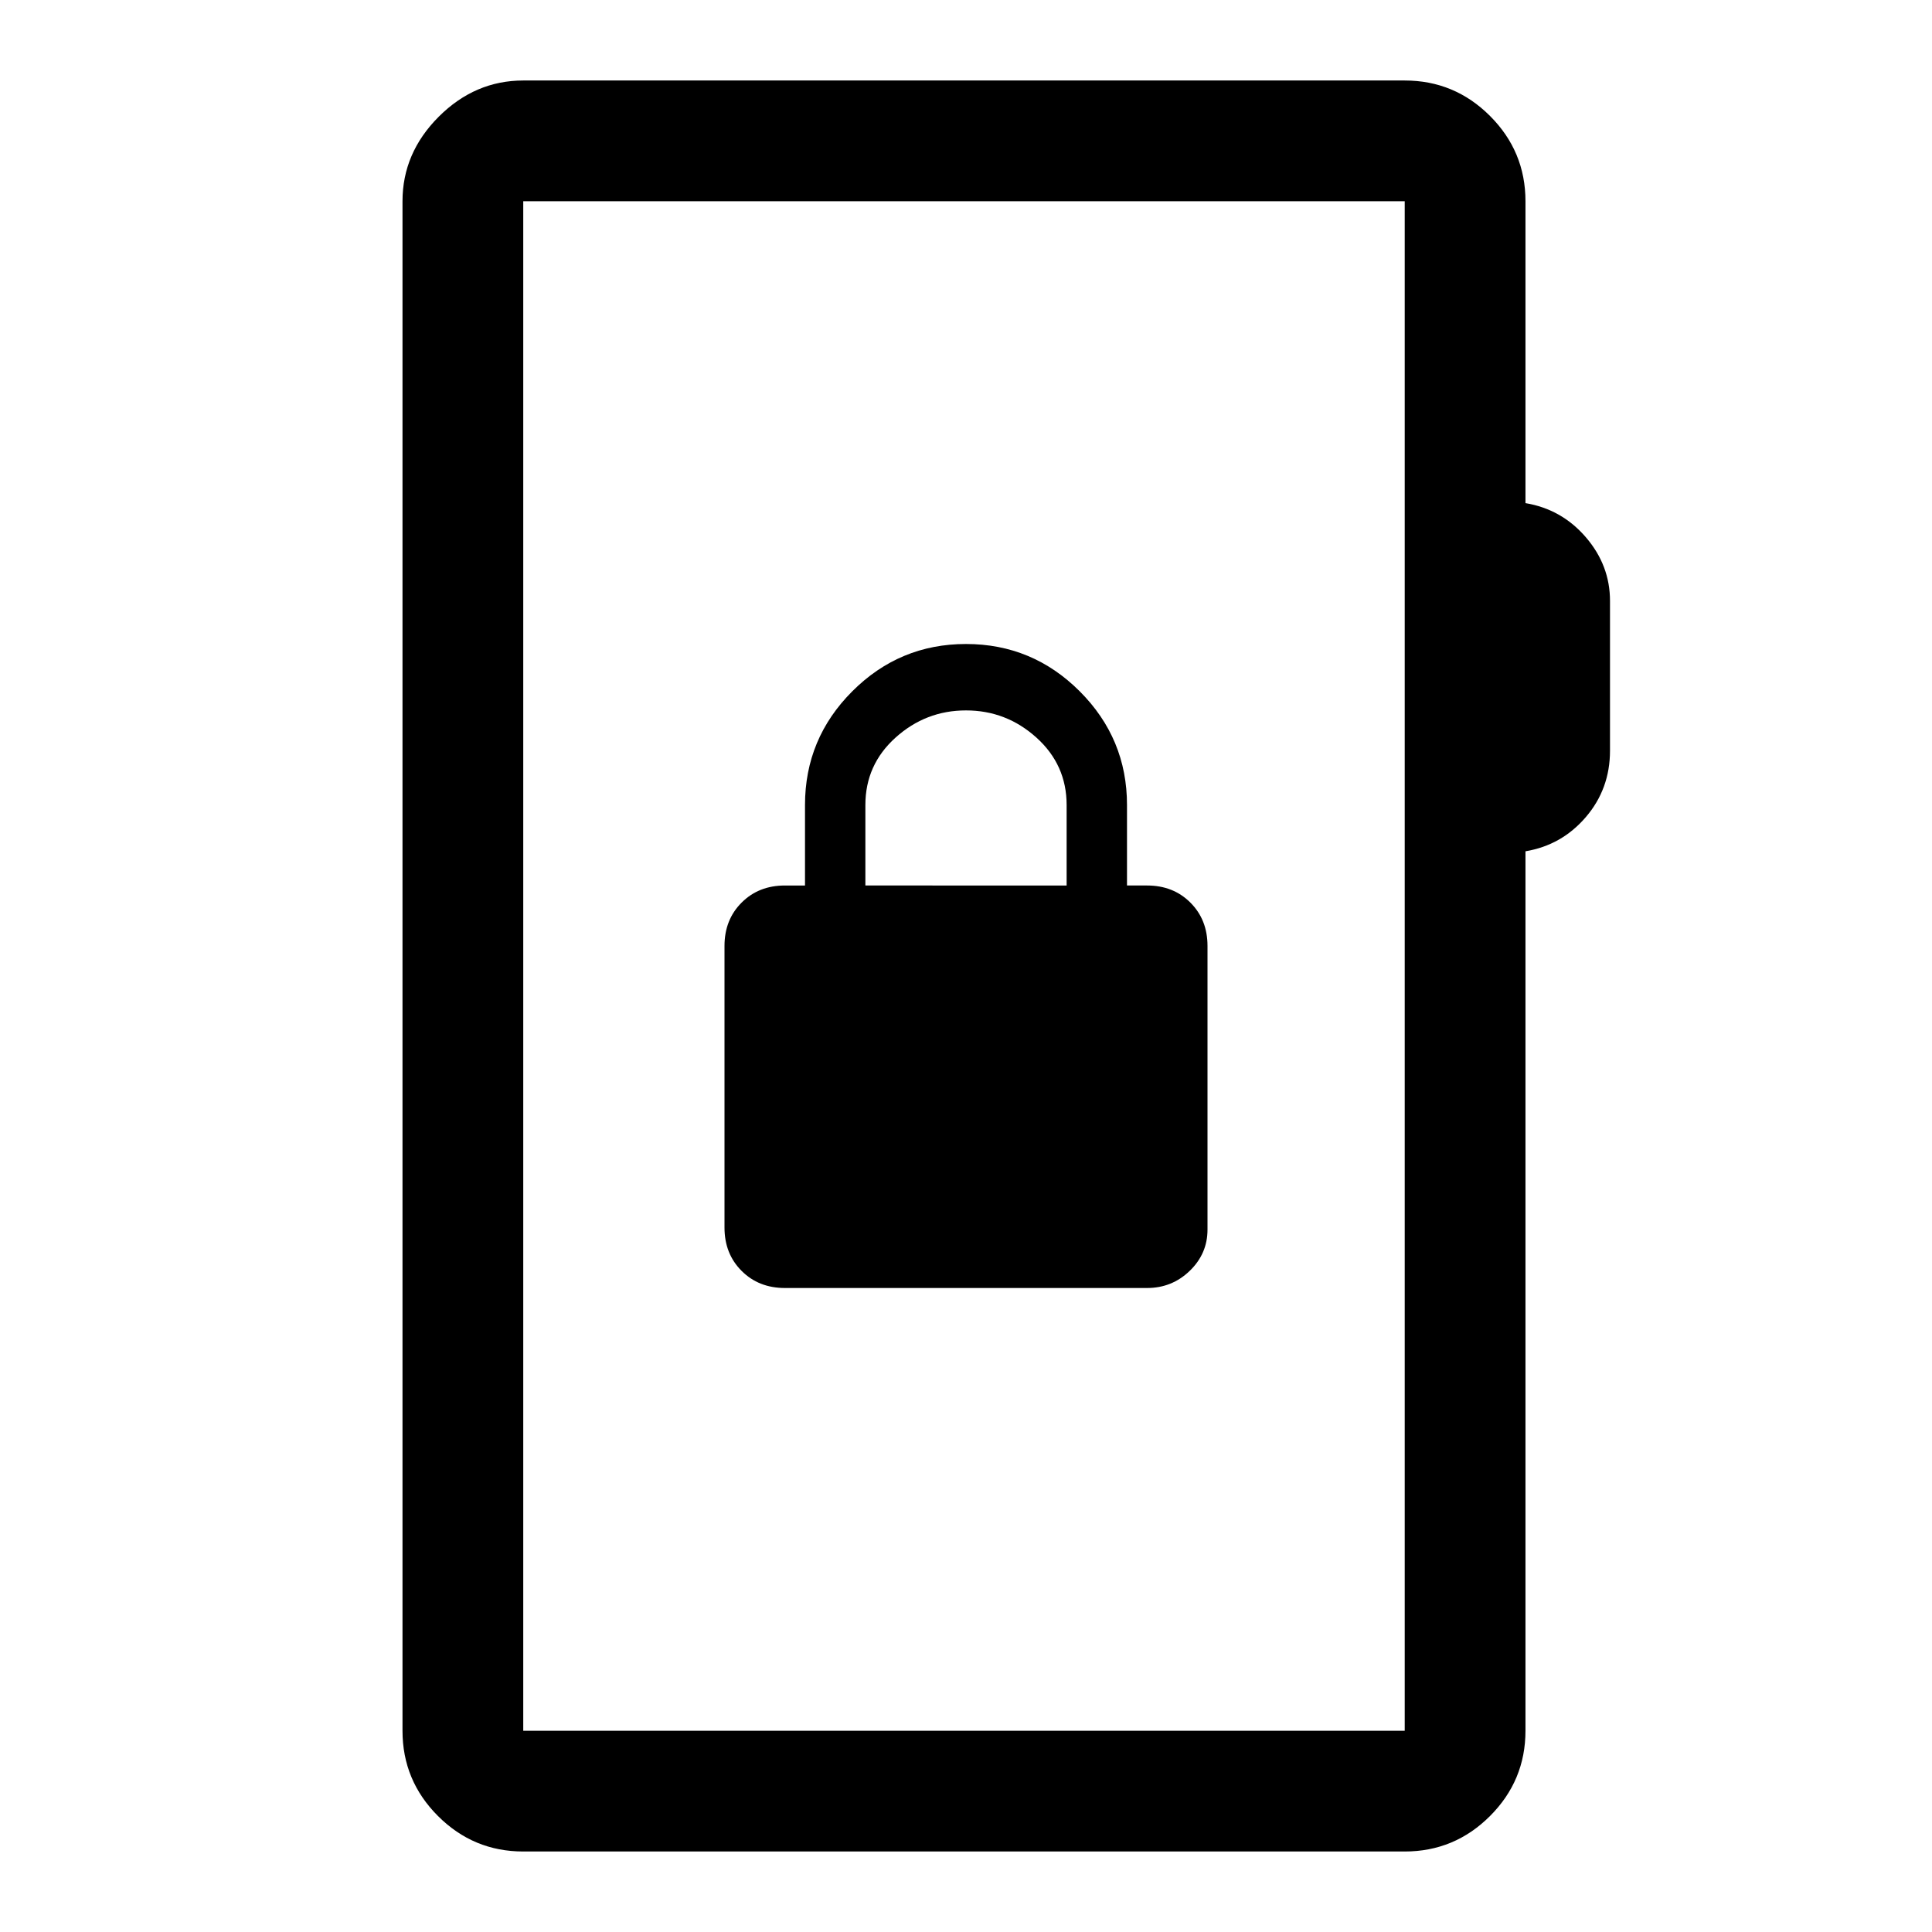 <svg xmlns="http://www.w3.org/2000/svg" width="48" height="48" viewBox="0 -960 960 960"><path d="M260-40q-24.75 0-42.37-17.63Q200-75.25 200-100v-760q0-24 18-42t42-18h438q24.75 0 42.38 17.62Q758-884.75 758-860v150q18 3 30 16.95 12 13.96 12 31.63V-587q0 19-12 33t-30 17v437q0 24.75-17.62 42.37Q722.75-40 698-40H260Zm0-60h438v-760H260v760Zm0 0v-760 760Zm130-220h180q12.35 0 21.18-8.53Q600-337.06 600-349v-141q0-13-8.5-21.5T570-520h-10v-40q0-33-23.5-56.5T480-640q-33 0-56.5 23.5T400-560v40h-10q-13 0-21.5 8.5T360-490v140q0 13 8.5 21.5T390-320Zm40-200v-40q0-20 15-33.5t35-13.5q20 0 35 13.51 15 13.52 15 33.49v40H430Z"/></svg>